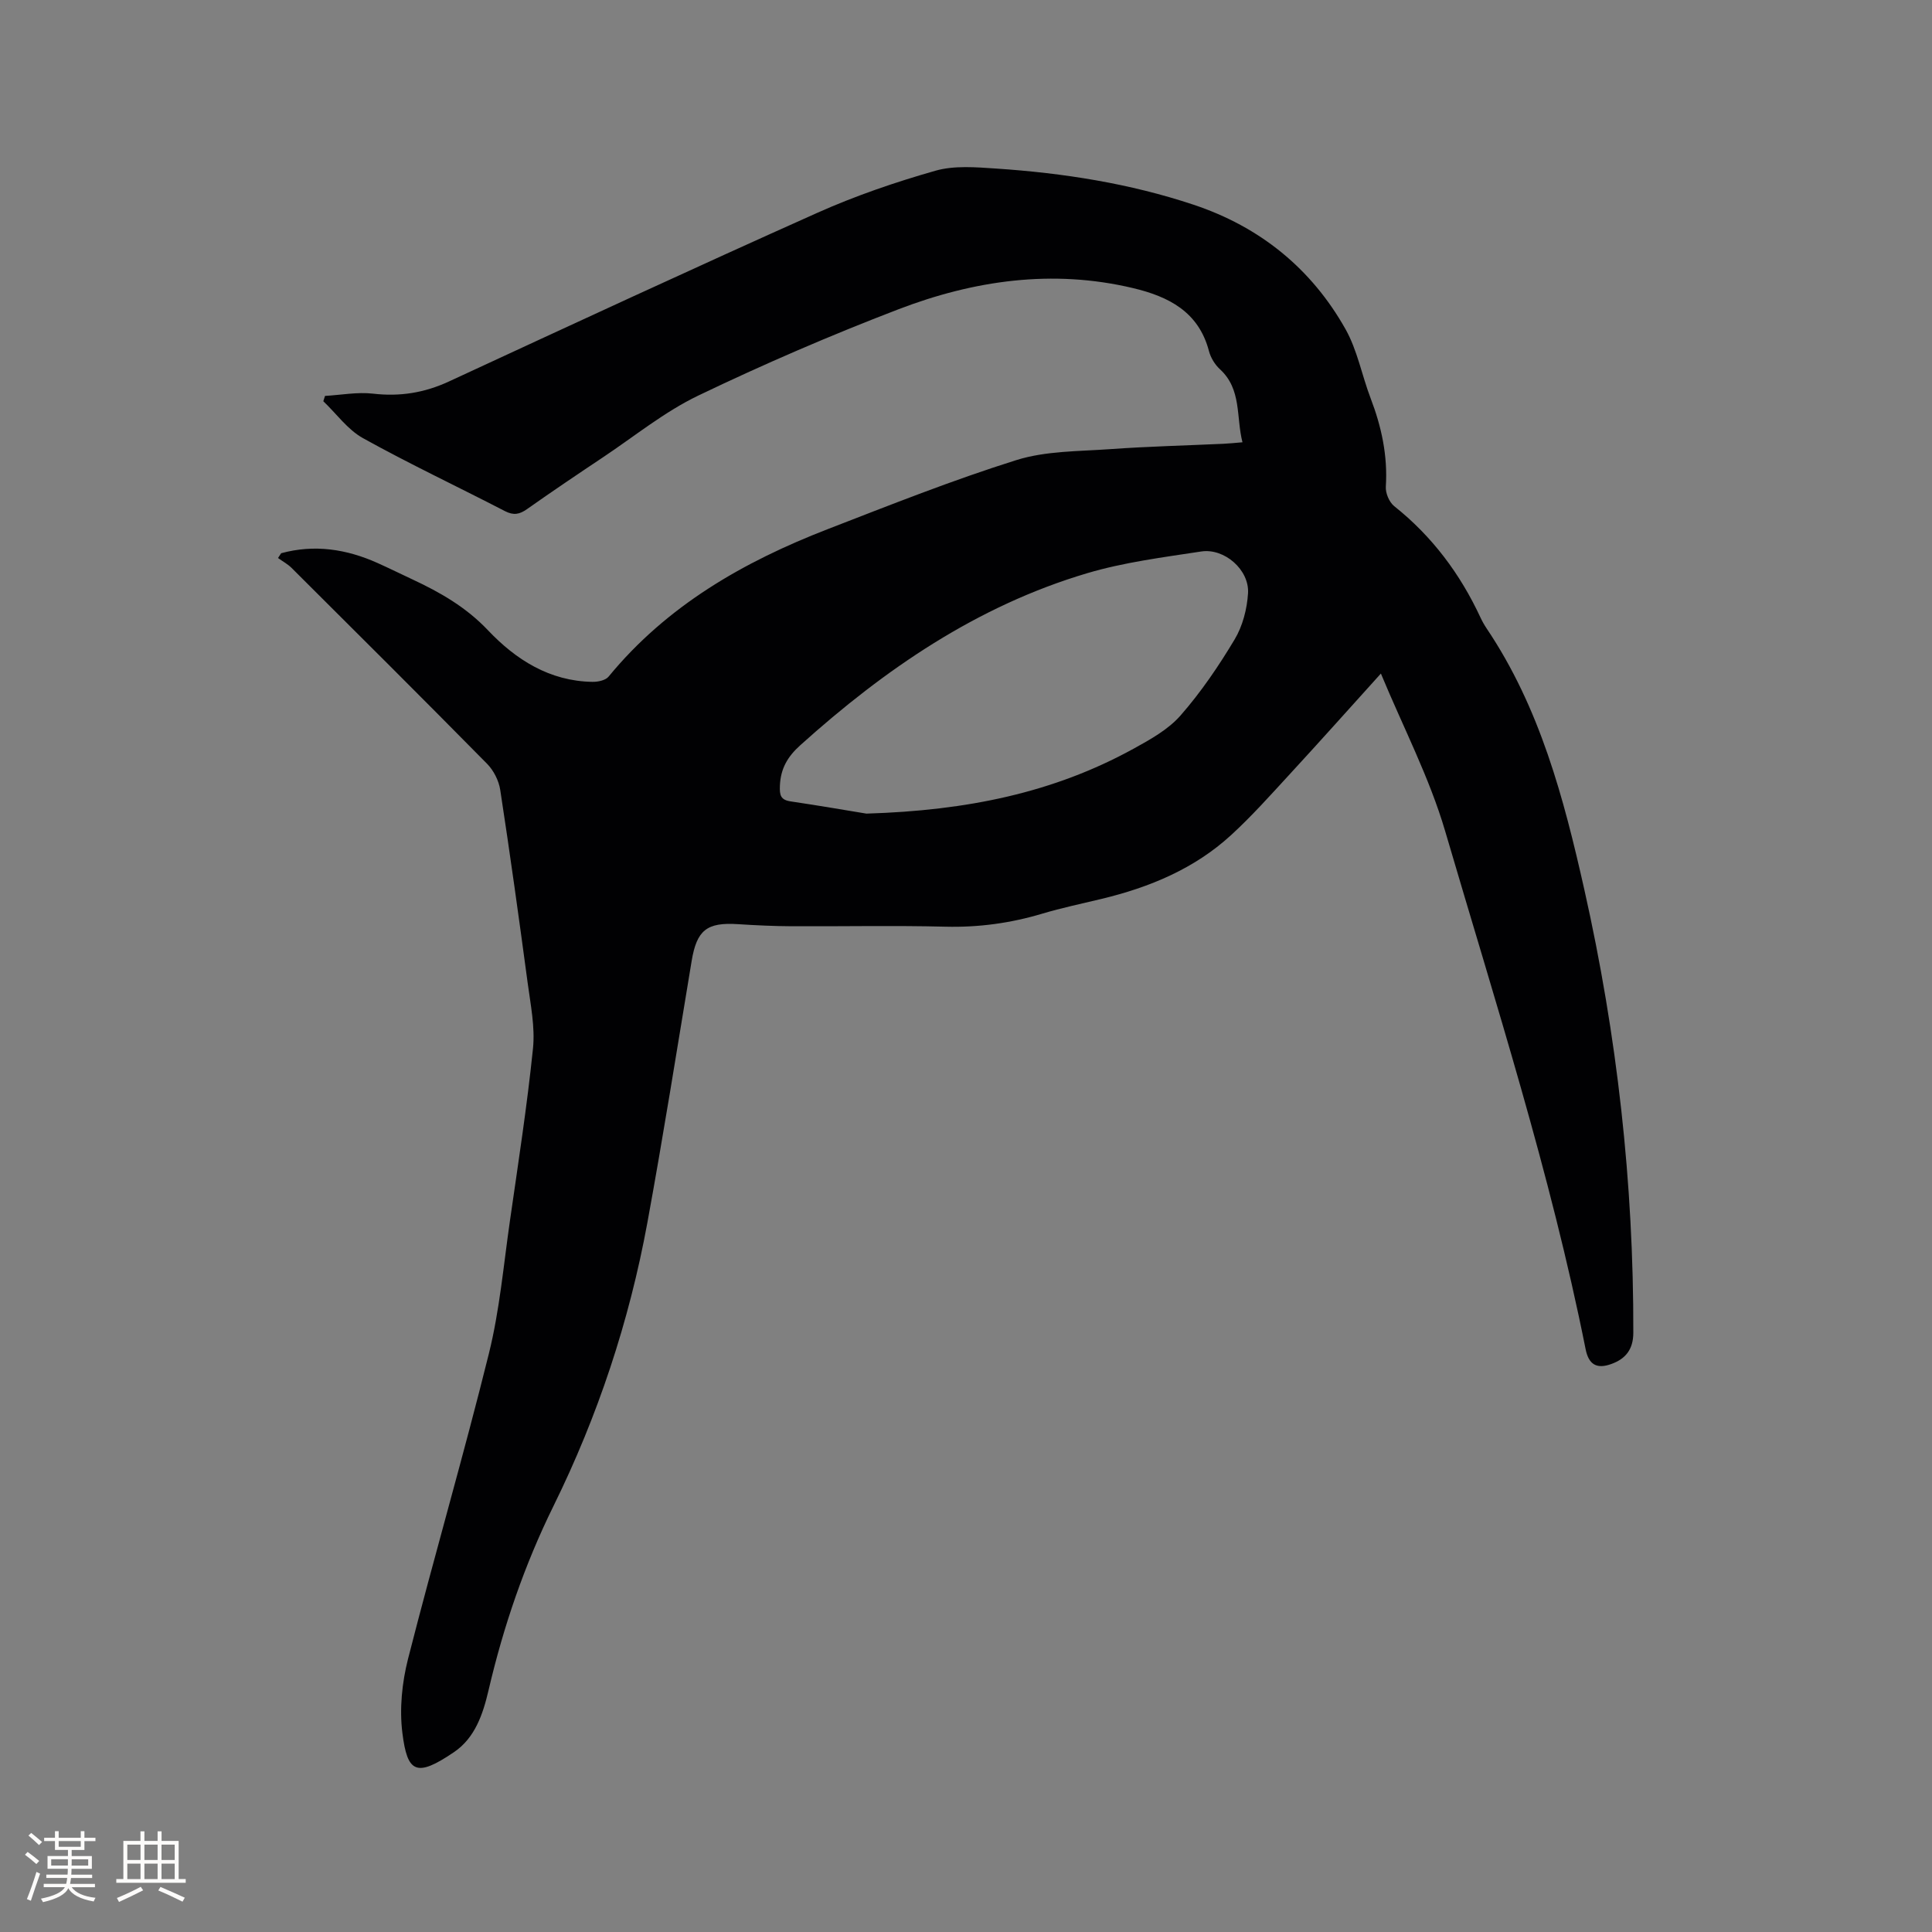<svg enable-background="new 0 0 400 400" viewBox="0 0 400 400" xmlns="http://www.w3.org/2000/svg"><rect x="0" y="0" width="400" height="400" fill="#808080" stroke="none"/><path d="m58.21 114.54c6.9-1.88 13.53-.86 19.97 2.03 2.41 1.08 4.79 2.26 7.19 3.38 5.77 2.69 11.14 5.77 15.65 10.53 5.79 6.11 12.77 10.55 21.64 10.69 1.13.02 2.71-.31 3.34-1.08 12.09-14.72 27.97-23.8 45.38-30.54 12.93-5.01 25.83-10.14 39.04-14.29 6.11-1.92 12.9-1.8 19.41-2.27 7.82-.56 15.66-.75 23.5-1.11 1.15-.05 2.3-.18 3.91-.31-1.35-5.26-.12-10.95-4.66-15.12-1.05-.96-1.92-2.39-2.28-3.77-2.14-8.15-8.36-11.28-15.71-13.03-16.69-3.97-32.95-1.61-48.62 4.4-14.03 5.38-27.86 11.35-41.4 17.85-7 3.36-13.19 8.42-19.7 12.76-5.29 3.53-10.56 7.08-15.76 10.75-1.56 1.1-2.78 1.33-4.57.41-9.78-5.06-19.76-9.76-29.38-15.1-3.18-1.76-5.5-5.06-8.22-7.65.12-.37.24-.73.35-1.1 3.31-.19 6.68-.84 9.93-.47 5.57.65 10.65-.17 15.73-2.52 25.36-11.74 50.72-23.5 76.23-34.9 7.89-3.53 16.16-6.36 24.48-8.73 3.93-1.12 8.41-.73 12.61-.45 13.88.93 27.59 3.07 40.83 7.48 13.73 4.57 24.4 13.19 31.48 25.78 2.45 4.36 3.38 9.55 5.19 14.29 2.26 5.91 3.56 11.91 3.15 18.3-.09 1.33.7 3.21 1.72 4.03 7.87 6.26 13.69 14.05 17.9 23.12.36.77.78 1.51 1.25 2.21 11.04 16.42 15.97 35.12 20.23 54.08 6.79 30.21 10.22 60.79 10.14 91.76-.01 3.43-1.6 5.38-4.52 6.44-3.06 1.12-4.72.14-5.36-3.08-7.27-36.41-18.66-71.71-29.08-107.25-3.25-11.07-8.69-21.49-13.3-32.61-6.54 7.24-12.66 14.1-18.89 20.86-3.95 4.29-7.84 8.66-12.13 12.59-7.6 6.97-16.87 10.81-26.79 13.2-4.11.99-8.27 1.86-12.32 3.07-6.55 1.96-13.15 2.86-20.02 2.69-10.6-.27-21.21-.04-31.82-.09-3.7-.02-7.41-.19-11.11-.43-6.49-.43-8.56 1.24-9.62 7.61-3 18.08-5.87 36.18-9.17 54.2-3.75 20.41-10.26 40.03-19.42 58.62-6.04 12.26-10.38 24.97-13.47 38.21-1.15 4.92-2.79 9.82-7.13 12.77-7.82 5.31-9.67 4.29-10.7-3.95-.63-5.01-.08-10.43 1.17-15.35 5.38-21.12 11.5-42.06 16.74-63.21 2.23-9 3.04-18.37 4.37-27.58 1.7-11.85 3.54-23.69 4.76-35.6.45-4.43-.5-9.05-1.1-13.54-1.79-13.34-3.64-26.67-5.68-39.97-.29-1.91-1.36-4.03-2.72-5.41-13.4-13.6-26.93-27.06-40.46-40.54-.82-.82-1.88-1.38-2.83-2.07.22-.32.43-.65.65-.99zm121.17 53.91c20.89-.63 38.77-4.35 55.26-13.41 3.49-1.92 7.21-3.98 9.77-6.9 4.23-4.83 7.91-10.24 11.21-15.76 1.66-2.77 2.57-6.3 2.77-9.55.3-4.84-4.88-9.39-9.7-8.65-7.92 1.21-15.97 2.23-23.62 4.5-22.78 6.77-41.89 19.87-59.39 35.62-2.63 2.37-4.07 4.84-4.21 8.39-.08 1.95.14 2.92 2.23 3.23 5.95.88 11.88 1.91 15.68 2.53z" fill="#010103"/><g fill="#fcfbfa"><path d="m5.17 384 .55-.58c.85.61 1.65 1.24 2.4 1.87l-.59.64c-.83-.73-1.62-1.38-2.36-1.93m1.22 9.53-.82-.34c.71-1.76 1.37-3.64 1.98-5.63.24.13.5.25.76.36-.6 1.67-1.24 3.54-1.92 5.61m-.5-13.5.57-.54c.56.44 1.31 1.06 2.26 1.87l-.64.64c-.68-.66-1.41-1.32-2.19-1.97m3.25.46h2.24v-1.36h.77v1.36h4.57v-1.36h.76v1.36h2.28v.69h-2.28v1.84h-2.64v1.26h4.18v2.64h-4.21c0 .45-.02.86-.05 1.21h4.32v.69h-4.38c-.04.34-.1.75-.19 1.22h5.15v.69h-4.82c.87 1.19 2.51 1.92 4.93 2.19-.17.31-.3.57-.37.76-2.77-.49-4.52-1.41-5.26-2.76-.56 1.26-2.3 2.23-5.24 2.9-.12-.24-.26-.48-.43-.72 2.73-.55 4.38-1.34 4.96-2.38h-4.38v-.69h4.65c.1-.38.17-.79.21-1.22h-4.32v-.69h4.4c.03-.34.05-.75.05-1.21h-4.2v-2.64h4.23v-1.26h-2.69v-1.84h-2.24zm1.46 4.46v1.29h3.45c.01-.4.02-.57.01-.53v-.32-.45h-3.46zm1.55-2.59h4.57v-1.19h-4.57zm6.11 2.59h-3.42v.77c-.01.19-.01.37-.02.53h3.44z"/><path d="m32.63 379.16h.82v1.98h3.54v7.89h1.46v.78h-14.37v-.78h1.46v-7.89h3.54v-1.98h.82v1.98h2.73zm-3.49 11.48.5.73c-1.61.82-3.28 1.63-5 2.41-.13-.27-.28-.55-.44-.82 1.75-.72 3.4-1.49 4.94-2.32m-2.78-5.55h2.73v-3.18h-2.73zm0 3.95h2.73v-3.2h-2.73zm3.54-3.95h2.73v-3.18h-2.73zm0 3.95h2.73v-3.2h-2.73zm7.89 4.68c-1.84-.92-3.51-1.7-5.02-2.32l.45-.73c1.89.8 3.57 1.55 5.04 2.23zm-1.62-11.81h-2.73v3.18h2.73zm-2.73 7.13h2.73v-3.2h-2.73z"/></g></svg>
